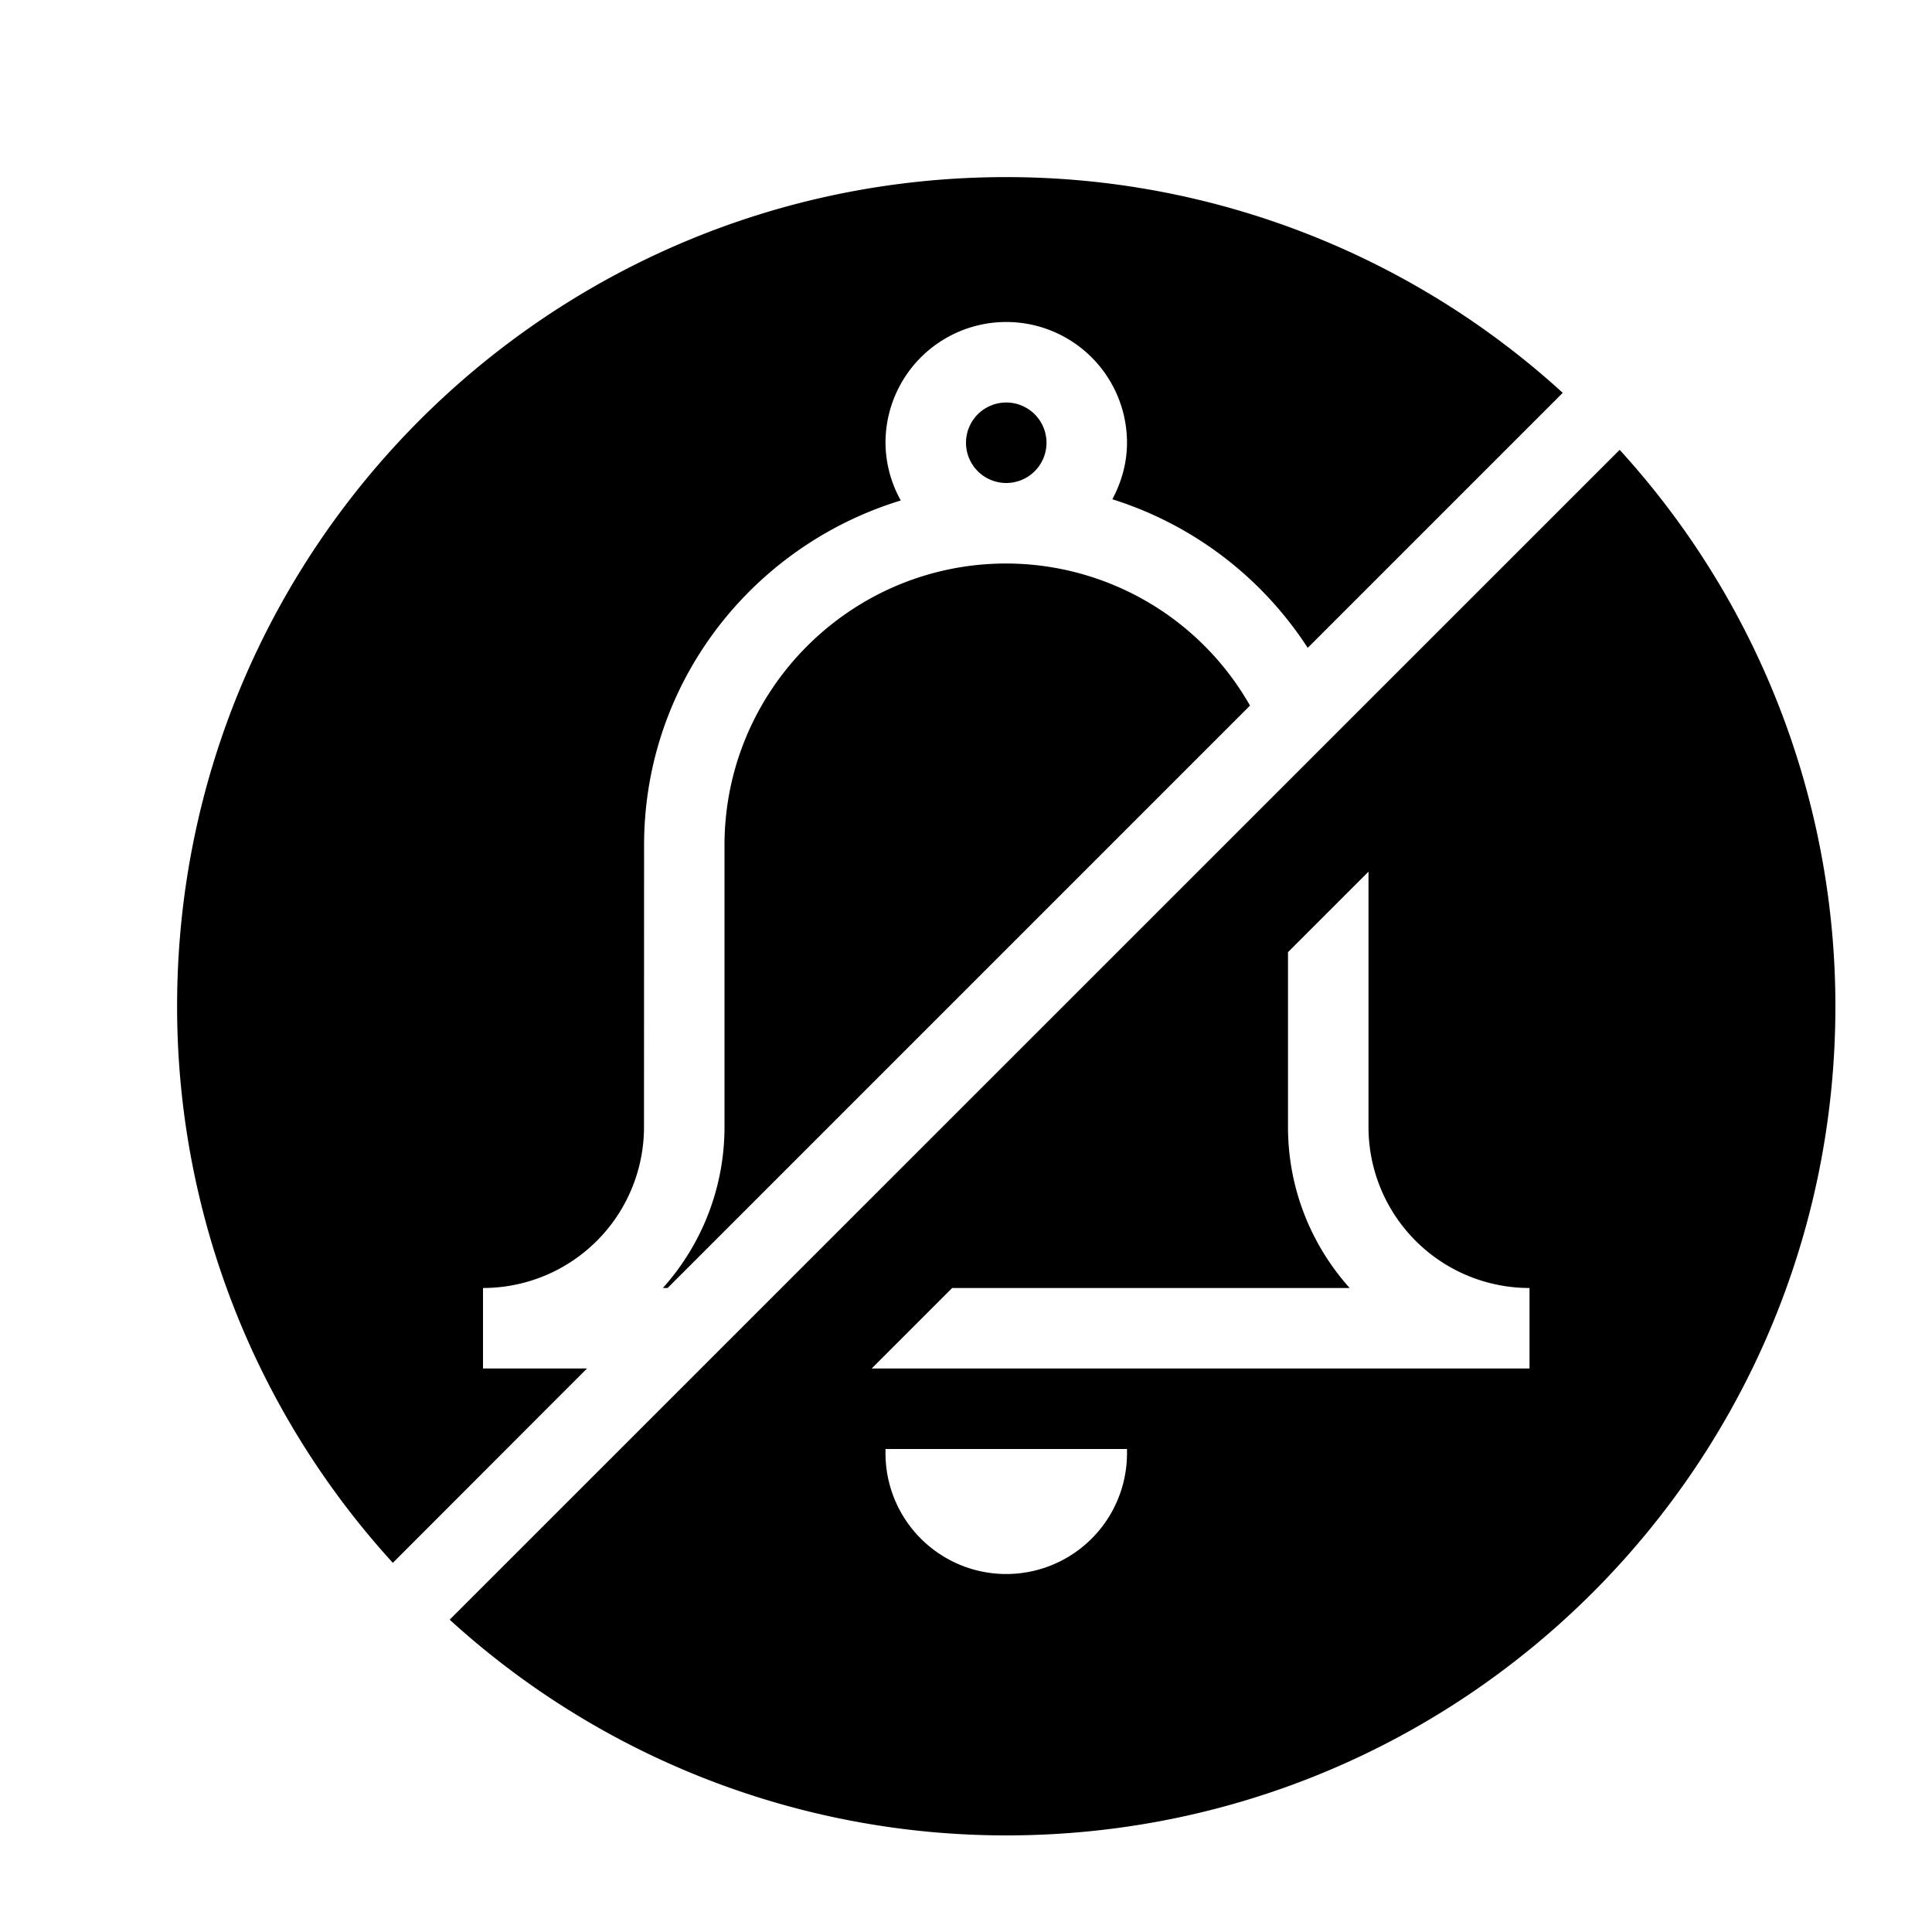 <svg xmlns="http://www.w3.org/2000/svg" viewBox="0 0 24 24"><path d="M12.5 7a3.49 3.49 0 0 1 3.028 1.765L8.293 16h-.059A2.99 2.99 0 0 0 9 14v-3.5C9 8.57 10.57 7 12.5 7zm.5-1.5a.5.5 0 1 0-1 0 .5.5 0 0 0 1 0zM7.293 17H6v-1a2 2 0 0 0 2-2l.001-3.5c0-2.026 1.347-3.72 3.189-4.283A1.484 1.484 0 0 1 11 5.5a1.5 1.5 0 1 1 3 0c0 .255-.07.492-.182.702a4.5 4.5 0 0 1 2.427 1.846l3.168-3.168A10.25 10.25 0 0 0 12.5 2.2C6.81 2.2 2.2 6.81 2.2 12.5a10.25 10.25 0 0 0 2.68 6.914L7.292 17zM22.8 12.5c0 5.692-4.61 10.3-10.3 10.3a10.25 10.25 0 0 1-6.914-2.68L20.12 5.588A10.25 10.25 0 0 1 22.8 12.5zM14 18h-3v.053a1.5 1.5 0 0 0 3 0V18zm5-2a2 2 0 0 1-2-2v-3.172l-1 1V14c0 .768.29 1.469.766 2h-4.938l-1 1H19v-1z"/><path fill="none" d="M0 0h24v24H0z"/></svg>